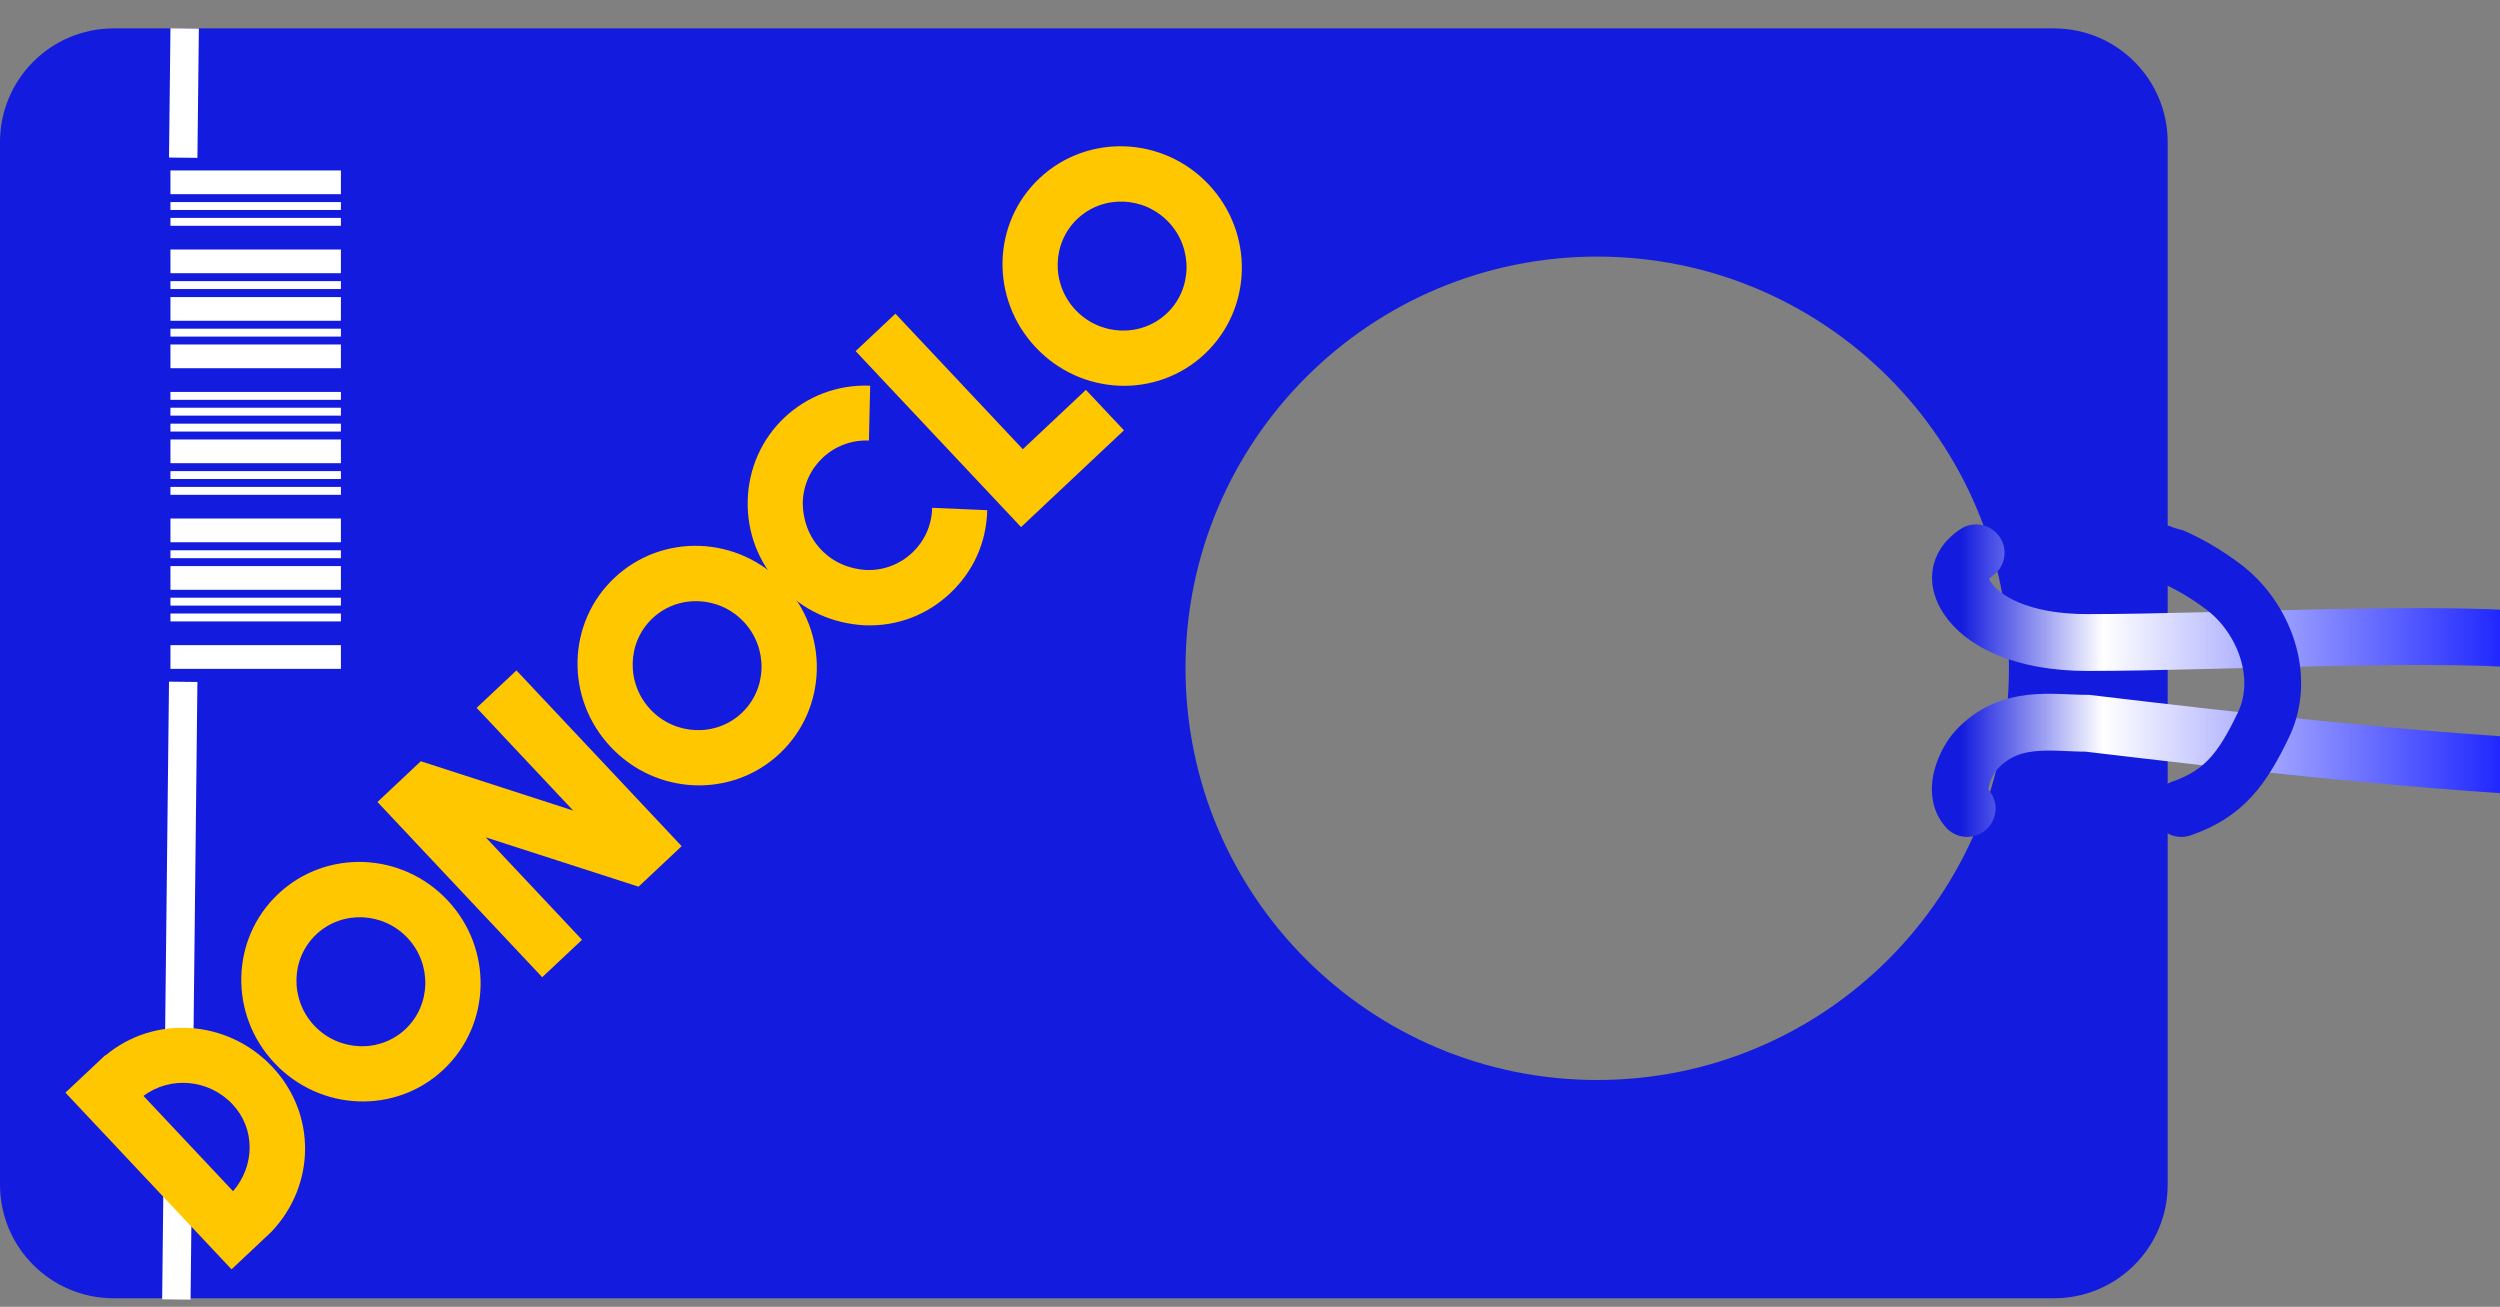 <svg width="88" height="46" viewBox="0 0 88 46" fill="none" xmlns="http://www.w3.org/2000/svg">
<rect x="0" y="0" width="88" height="46" fill="#808080" stroke="none"/>
<path fill-rule="evenodd" clip-rule="evenodd" d="M-1.13986e-05 41.699C-1.16032e-05 43.908 1.791 45.699 4 45.699L72.302 45.699C74.511 45.699 76.302 43.908 76.302 41.699L76.302 5C76.302 2.791 74.511 1 72.302 1L4 1C1.791 1 -7.79526e-06 2.791 -7.99985e-06 5L-1.13986e-05 41.699ZM56.222 9.032C48.219 9.032 41.73 15.52 41.73 23.524C41.73 31.528 48.219 38.016 56.222 38.016C64.226 38.016 70.715 31.528 70.715 23.524C70.715 15.52 64.226 9.032 56.222 9.032Z" fill="#131BDE"/>
<path d="M69.559 19.459C68.847 19.933 68.919 20.536 69.244 21.038C69.774 21.859 71.16 22.617 73.474 22.617C78.32 22.617 86.292 22.143 90 22.617M90 27.038C84.364 26.735 78.817 26.091 73.474 25.459C72.191 25.459 70.74 25.13 69.559 26.407C69.251 26.739 68.669 27.828 69.244 28.459" stroke="url(#paint0_linear_8_1021)" stroke-width="2" stroke-linecap="round"/>
<path d="M76.035 19.459C75.859 19.459 76.401 19.565 76.432 19.579C77.078 19.854 77.731 20.248 78.291 20.677C79.68 21.74 80.494 23.809 79.67 25.524C78.929 27.067 78.285 27.94 76.787 28.459" stroke="#131BDE" stroke-width="2" stroke-linecap="round"/>
<path d="M6.449 24L6.305 37M6.208 45.742L6.256 41.371M6.449 5.551L6.5 1" stroke="white"/>
<path d="M3.704 37.144L2.303 38.461L8.15 44.68L9.55 43.363C11.113 41.72 11.145 39.213 9.585 37.553C8.008 35.876 5.424 35.718 3.712 37.153L3.704 37.144ZM5.051 38.577C5.991 37.867 7.352 37.985 8.184 38.87C8.992 39.729 8.979 41.028 8.204 41.931L5.051 38.577Z" fill="#FFC700"/>
<path d="M9.795 31.465C8.113 33.047 8.052 35.707 9.661 37.418C11.269 39.128 13.928 39.232 15.61 37.65C17.293 36.068 17.362 33.4 15.753 31.69C14.145 29.979 11.478 29.883 9.795 31.465ZM14.271 36.226C13.368 37.076 11.925 37.019 11.062 36.101C10.198 35.182 10.231 33.739 11.134 32.889C12.038 32.039 13.481 32.096 14.344 33.014C15.208 33.933 15.175 35.377 14.271 36.226Z" fill="#FFC700"/>
<path d="M20.176 28.532L14.812 26.796L13.287 28.23L19.086 34.398L20.487 33.081L17.096 29.474L22.477 31.211L23.994 29.785L18.179 23.599L16.778 24.916L20.176 28.532Z" fill="#FFC700"/>
<path d="M21.631 20.338C19.948 21.92 19.888 24.58 21.496 26.291C23.104 28.002 25.763 28.106 27.446 26.524C29.128 24.942 29.197 22.274 27.589 20.563C25.98 18.852 23.314 18.756 21.631 20.338ZM26.107 25.099C25.203 25.949 23.76 25.892 22.897 24.974C22.033 24.055 22.066 22.612 22.97 21.762C23.873 20.913 25.316 20.969 26.18 21.888C27.043 22.806 27.01 24.25 26.107 25.099Z" fill="#FFC700"/>
<path d="M33.442 20.886C34.238 20.138 34.723 19.126 34.75 17.958L32.812 17.875C32.784 19.14 31.731 20.113 30.483 20.064C29.867 20.024 29.313 19.783 28.893 19.337C28.473 18.89 28.259 18.313 28.257 17.696C28.285 16.447 29.322 15.457 30.586 15.507L30.63 13.576C28.295 13.485 26.372 15.293 26.319 17.629C26.294 18.748 26.7 19.811 27.492 20.654C28.276 21.488 29.305 21.95 30.439 22.011C31.606 22.056 32.654 21.627 33.442 20.886Z" fill="#FFC700"/>
<path d="M38.224 13.723L36.003 15.812L31.519 11.042L30.118 12.359L35.941 18.553L39.563 15.147L38.224 13.723Z" fill="#FFC700"/>
<path d="M36.591 6.274C34.908 7.856 34.848 10.516 36.456 12.226C38.064 13.937 40.723 14.041 42.406 12.459C44.089 10.877 44.157 8.209 42.549 6.498C40.941 4.788 38.274 4.692 36.591 6.274ZM41.067 11.035C40.163 11.884 38.721 11.828 37.857 10.909C36.993 9.991 37.026 8.547 37.93 7.698C38.833 6.848 40.276 6.905 41.14 7.823C42.003 8.742 41.971 10.185 41.067 11.035Z" fill="#FFC700"/>
<path d="M6 6L12 6L12 6.835L6 6.835L6 6ZM6 7.113L12 7.113L12 7.391L6 7.391L6 7.113ZM6 7.67L12 7.67L12 7.948L6 7.948L6 7.67ZM6 8.783L12 8.783L12 9.617L6 9.617L6 8.783ZM6 9.896L12 9.896L12 10.174L6 10.174L6 9.896Z" fill="white"/>
<path d="M6 10.457L12 10.457L12 11.291L6 11.291L6 10.457ZM6 11.57L12 11.57L12 11.848L6 11.848L6 11.57ZM6 12.126L12 12.126L12 12.961L6 12.961L6 12.126ZM6 13.796L12 13.796L12 14.074L6 14.074L6 13.796ZM6 14.352L12 14.352L12 14.63L6 14.63L6 14.352Z" fill="white"/>
<path d="M6 14.913L12 14.913L12 15.191L6 15.191L6 14.913ZM6 15.47L12 15.47L12 16.304L6 16.304L6 15.47ZM6 16.583L12 16.583L12 16.861L6 16.861L6 16.583ZM6 17.139L12 17.139L12 17.417L6 17.417L6 17.139ZM6 18.252L12 18.252L12 19.087L6 19.087L6 18.252Z" fill="white"/>
<path d="M6 19.37L12 19.37L12 19.648L6 19.648L6 19.37ZM6 19.926L12 19.926L12 20.761L6 20.761L6 19.926ZM6 21.039L12 21.039L12 21.317L6 21.317L6 21.039ZM6 21.596L12 21.596L12 21.874L6 21.874L6 21.596ZM6 22.709L12 22.709L12 23.544L6 23.544L6 22.709Z" fill="white"/>
<defs>
<linearGradient id="paint0_linear_8_1021" x1="90" y1="23.959" x2="69" y2="23.959" gradientUnits="userSpaceOnUse">
<stop stop-color="#0009FF"/>
<stop offset="0.76" stop-color="white"/>
<stop offset="1" stop-color="#131BDE"/>
</linearGradient>
</defs>
</svg>
